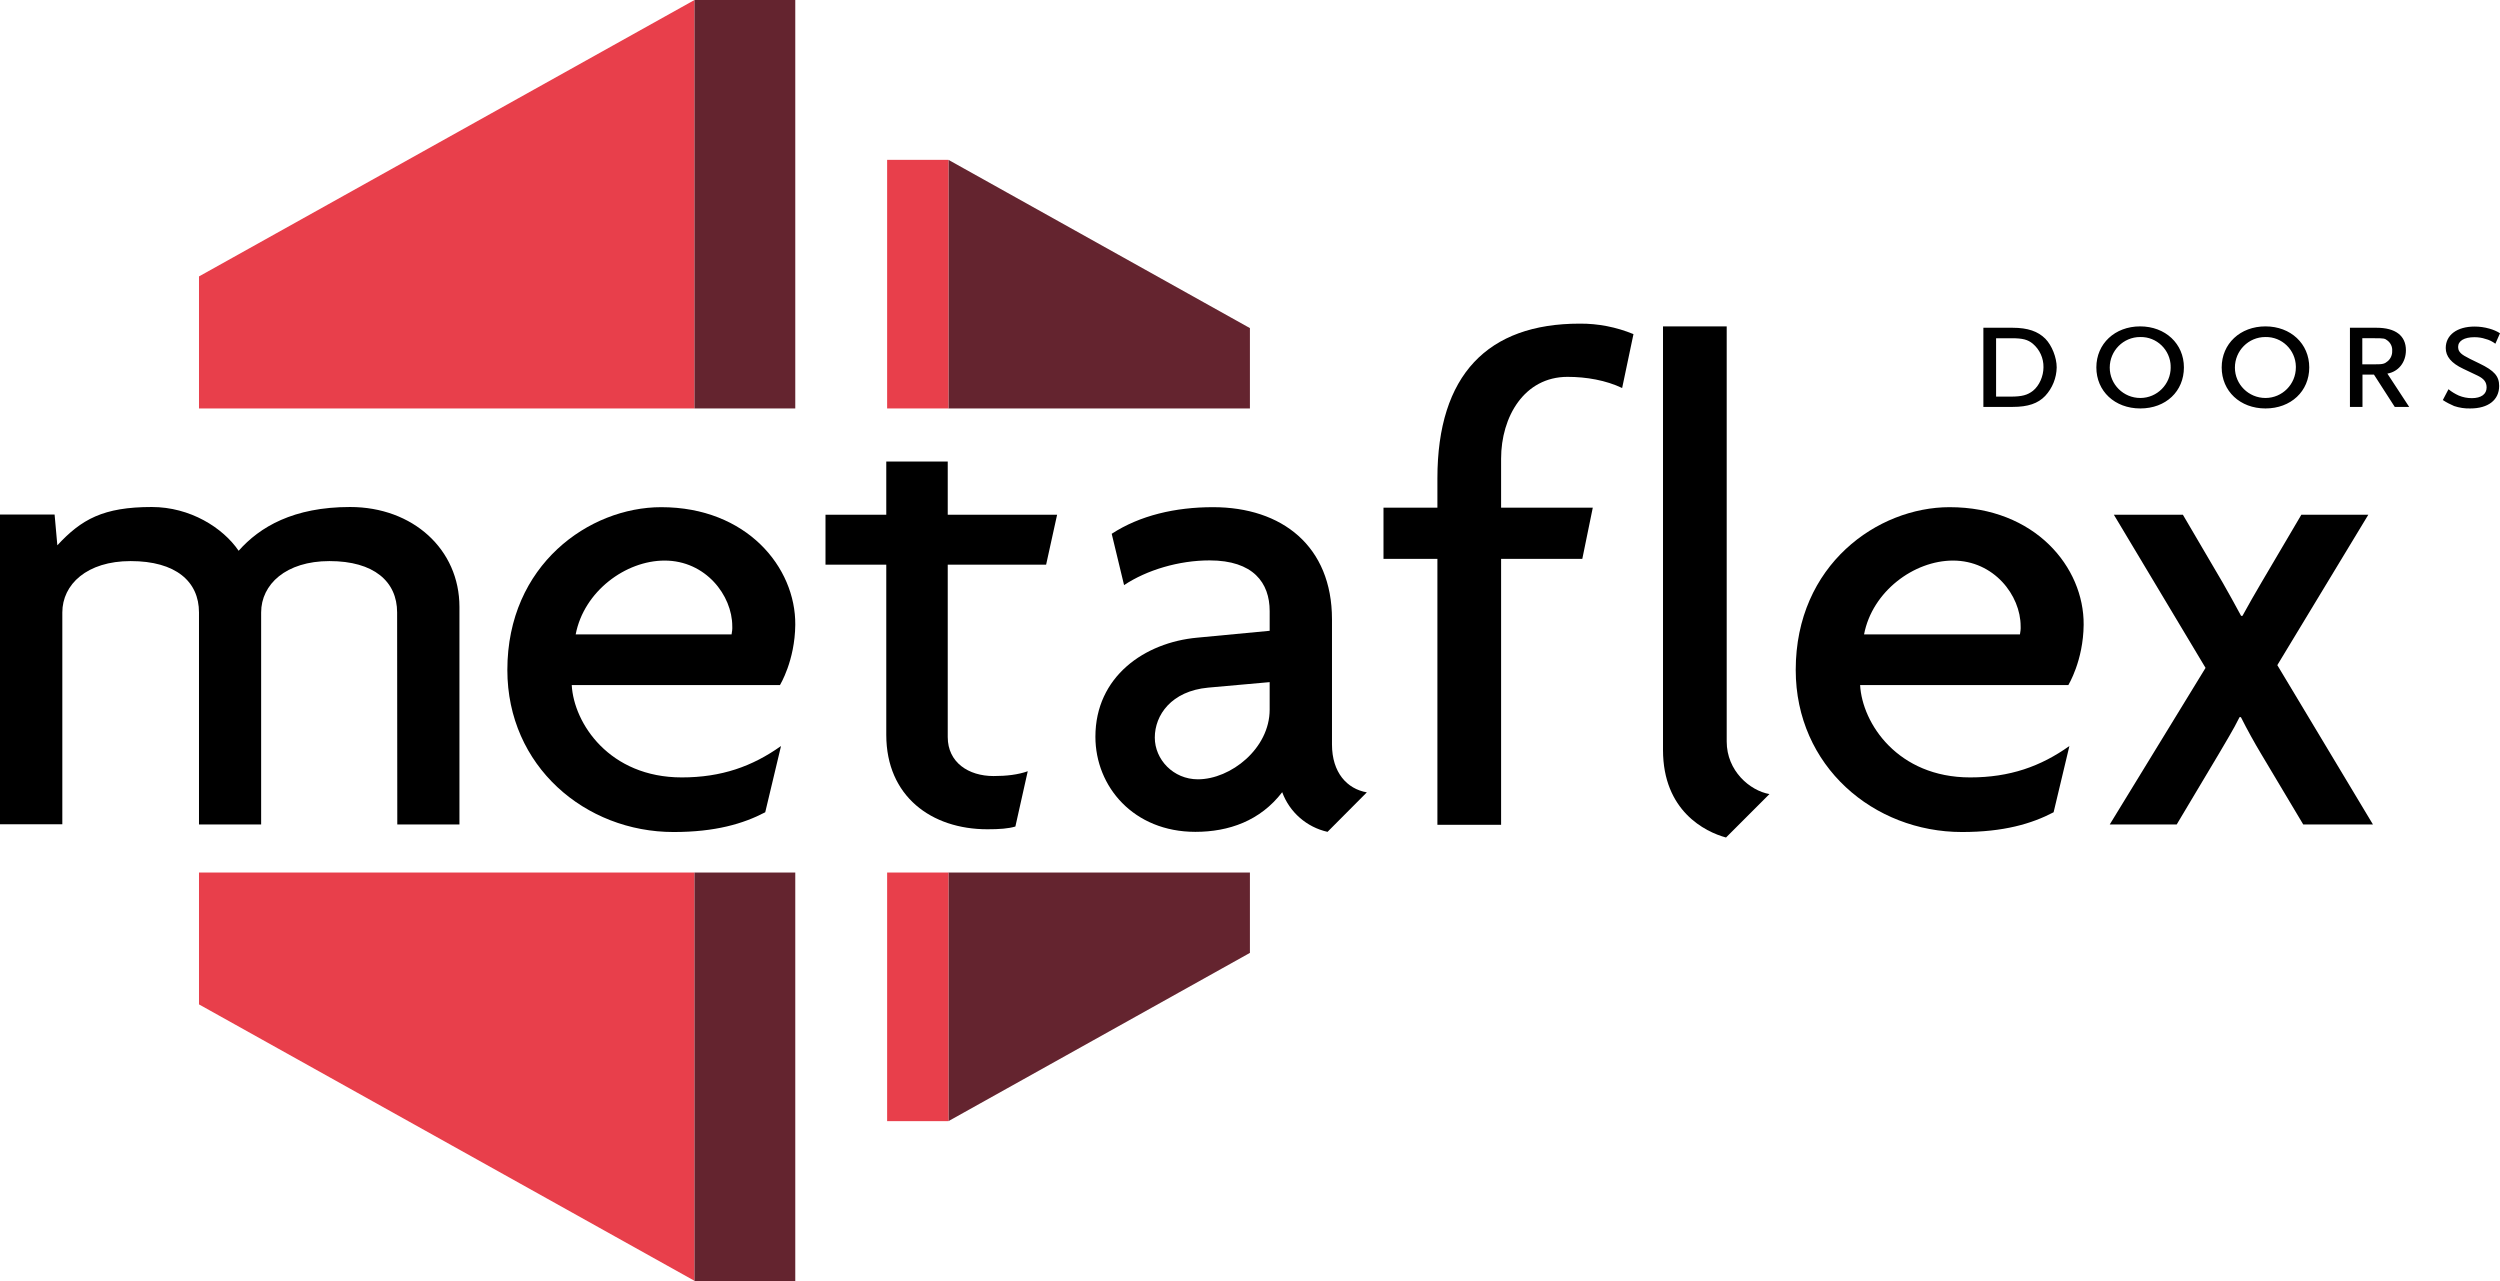 <?xml version="1.0" encoding="utf-8"?>
<!-- Generator: Adobe Illustrator 24.0.1, SVG Export Plug-In . SVG Version: 6.00 Build 0)  -->
<svg version="1.0" id="Laag_1" xmlns="http://www.w3.org/2000/svg" xmlns:xlink="http://www.w3.org/1999/xlink" x="0px" y="0px"
	 width="1456.1px" height="746.1px" viewBox="0 0 1456.1 746.1" style="enable-background:new 0 0 1456.1 746.1;"
	 xml:space="preserve">
<style type="text/css">
	.st0{fill:#E83F4B;}
	.st1{fill:#64242F;}
</style>
<g id="logo">
	<path d="M1326.4,387.4l53-87.6h-39l-23.2,39.4c-4,6.8-7.6,13.1-11.1,19.5h-0.8c-3.6-6.8-7.2-13.1-10.8-19.5l-23.1-39.4h-40.2
		l53.4,89.2l-55.8,91.2h39l24.7-41.4c3.2-5.6,8.4-13.9,11.9-21.1h0.8c3.6,7.2,8,15.1,11.6,21.1l24.7,41.4h40.6L1326.4,387.4z"/>
	<path d="M1176.9,364.7c0.1,1.6-0.1,3.2-0.4,4.8h-90.8c4.8-25.1,29.1-43,51.8-43C1161.4,326.5,1176.9,346.8,1176.9,364.7
		 M1213.6,363.9c0.3-33.5-28.3-68.5-78.1-68.5c-41.8,0-89.6,33.5-89.6,94.8c0,56.1,45.4,94.4,96.8,94.4c24.3,0,40.6-4.8,53.4-11.5
		l9.2-38.6c-16.7,11.9-34.7,18.3-57.8,18.3c-42.2,0-62.9-31.5-64.1-53.8h121.3C1204.7,398.9,1213.4,384.9,1213.6,363.9"/>
	<path d="M739.5,413.3c0,22.7-22.7,40.6-41.8,40.6c-14.3,0-25.1-11.5-25.1-24.3c0-13.1,9.6-27.1,31.1-29.1l35.8-3.2L739.5,413.3z
		 M796.1,461.5c-11.5-2-20.3-11.5-20.3-27.9v-72.9c0-42.6-29.1-65.3-69.3-65.3c-21.9,0-42.6,4.8-59,15.5l7.2,29.9
		c13.2-8.8,31.9-14.4,49.8-14.4c25.5,0,35,13.1,35,29.5v11.5l-42.2,4c-30.7,2.8-59.3,22.7-59.3,57.7c0,29.1,22.3,55.4,58.2,55.4
		c19.5,0,37.8-6.4,50.6-23.1c4.3,11.7,14.3,20.4,26.4,23.1L796.1,461.5z"/>
	<path d="M516.2,299.8h-35.4v29.1h35.4V428c0,35.8,26.3,55,58.9,55c7.2,0,12.3-0.4,16.3-1.6l7.2-32.2c-5.6,2-12.3,2.8-19.9,2.8
		c-14.7,0-26.7-8-26.7-22.7V328.9h57.3l6.4-29.1H552v-31h-35.8V299.8z"/>
	<path d="M426.5,364.7c0.1,1.6-0.1,3.2-0.4,4.8h-90.8c4.8-25.1,29.1-43,51.8-43C411,326.5,426.5,346.8,426.5,364.7 M463.2,363.9
		c0.3-33.5-28.3-68.5-78.1-68.5c-41.8,0-89.6,33.5-89.6,94.8c0,56.1,45.4,94.4,96.8,94.4c24.3,0,40.6-4.8,53.4-11.5l9.2-38.6
		c-16.7,11.9-34.7,18.3-57.8,18.3c-42.2,0-62.9-31.5-64.1-53.8h121.3C454.3,398.9,463,384.9,463.2,363.9"/>
	<path d="M231.4,480.2h36.2V353.5c0-33.5-27.1-58.2-63.7-58.2c-33,0-52.6,11.6-64.9,25.5c-9.2-13.5-28.3-25.5-50.6-25.5
		c-28.3,0-41,7.2-55,22.3l-1.6-17.9H0v180.4h36.3V356.7c0-16.3,14.3-29.9,39.8-29.9c26.3,0,39.8,11.9,39.8,29.9v123.5h36.2V356.7
		c0-16.3,14.4-29.9,39.8-29.9c25.9,0,39.4,11.9,39.4,29.9L231.4,480.2z"/>
	<path d="M951.4,194.6c-10-4.1-20.6-6.2-31.4-6.1c-53.4,0-82.8,29.8-82.8,90.1v17.1h-31.4v29.8h31.4v154.9h37.1V325.5h47.3l6.1-29.8
		h-53.4v-28.5c0-24.5,13.5-47.7,38.7-47.7c11,0,22.4,2,31.8,6.5L951.4,194.6z"/>
	<path d="M1030.6,462.5c-11.4-2-24.9-13.5-24.9-30.6V190.1h-37.1v246.7c0,35.5,24.5,47.7,36.7,51L1030.6,462.5z"/>
	<path class="st0" d="M115.9,508.2V585l288.6,161V508.2H115.9z"/>
	<rect x="404.5" y="508.2" class="st1" width="58.7" height="237.9"/>
	<path class="st1" d="M728,555v-46.8H552.4v144.8L728,555z"/>
	<rect x="516.7" y="508.2" class="st0" width="35.7" height="144.8"/>
	<path class="st0" d="M115.9,161v76.9h288.6V0L115.9,161z"/>
	<rect x="404.5" y="0" class="st1" width="58.7" height="237.9"/>
	<path class="st1" d="M728,191.1v46.8H552.4V93.1L728,191.1z"/>
	<rect x="516.7" y="93.1" class="st0" width="35.7" height="144.8"/>
	<path d="M1456.1,194.1c-1.9-1.2-4-2.1-6.2-2.7c-2.8-0.8-5.7-1.2-8.6-1.2c-10.2,0-16.8,4.9-16.8,12.5c0,4.9,3.2,8.8,10.2,12.1l8.4,4
		c3.7,1.8,5.2,3.8,5.2,6.9c0,3.9-3.2,6.2-8.6,6.2c-2.6,0-5.2-0.5-7.6-1.5c-2.2-1-4.2-2.2-6-3.7l-3.3,6.3c2.1,1.4,4.3,2.5,6.6,3.5
		c3,1,6.2,1.5,9.4,1.4c10.4,0,16.8-4.9,16.8-13.1c0-5.7-2.8-8.9-11.5-13.1c-9-4.3-10.5-5.2-11.8-7.2c-0.4-0.7-0.6-1.6-0.6-2.4
		c0-3.6,3.6-5.7,9.5-5.7c2.2,0,4.4,0.3,6.4,1c2.1,0.5,4.1,1.5,5.8,2.8L1456.1,194.1z M1393.3,204.4c0.1,2.2-0.8,4.4-2.5,5.9
		c-2,1.7-3,1.9-7.7,1.9h-7.2V197h7.2c5.3,0,5.9,0.1,7.4,1.3C1392.4,199.7,1393.5,202,1393.3,204.4 M1403.2,237l-12.7-19.4
		c6.4-1.1,10.8-6.5,10.8-13.6c0-8.5-6.1-13.1-17.1-13.1h-15.5V237h7.3v-18.8h6.7l12.1,18.8H1403.2z M1337.2,214
		c0,9.8-7.9,17.8-17.7,17.8s-17.8-7.9-17.8-17.7s7.9-17.8,17.7-17.8c0,0,0.1,0,0.1,0c9.6-0.2,17.5,7.5,17.7,17.1
		C1337.2,213.6,1337.2,213.8,1337.2,214 M1345,214c0-13.8-10.8-23.9-25.5-23.9s-25.5,10.1-25.5,23.9s10.7,23.9,25.5,23.9
		S1345,227.9,1345,214 M1264.3,214c0,9.8-7.9,17.8-17.7,17.8s-17.8-7.9-17.8-17.7s7.9-17.8,17.7-17.8c0,0,0.1,0,0.1,0
		c9.6-0.2,17.5,7.5,17.7,17.1C1264.2,213.6,1264.2,213.8,1264.3,214 M1272,214c0-13.8-10.8-23.9-25.5-23.9S1221,200.2,1221,214
		s10.7,23.9,25.6,23.9S1272,227.9,1272,214 M1190.2,213.9c0,5.2-2.4,10.7-6.1,13.7c-3.2,2.5-6.4,3.4-13,3.4h-8.5v-34h9.1
		c6.4,0,9.4,0.8,12.3,3.2C1188,203.6,1190.3,208.6,1190.2,213.9 M1197.9,214c0-5.8-2.8-12.8-6.6-16.7c-4.3-4.3-10.2-6.4-19.1-6.4
		h-17V237h17c9,0,14.8-2,19-6.4C1195.4,226.1,1197.8,220.1,1197.9,214"/>
</g>
</svg>

